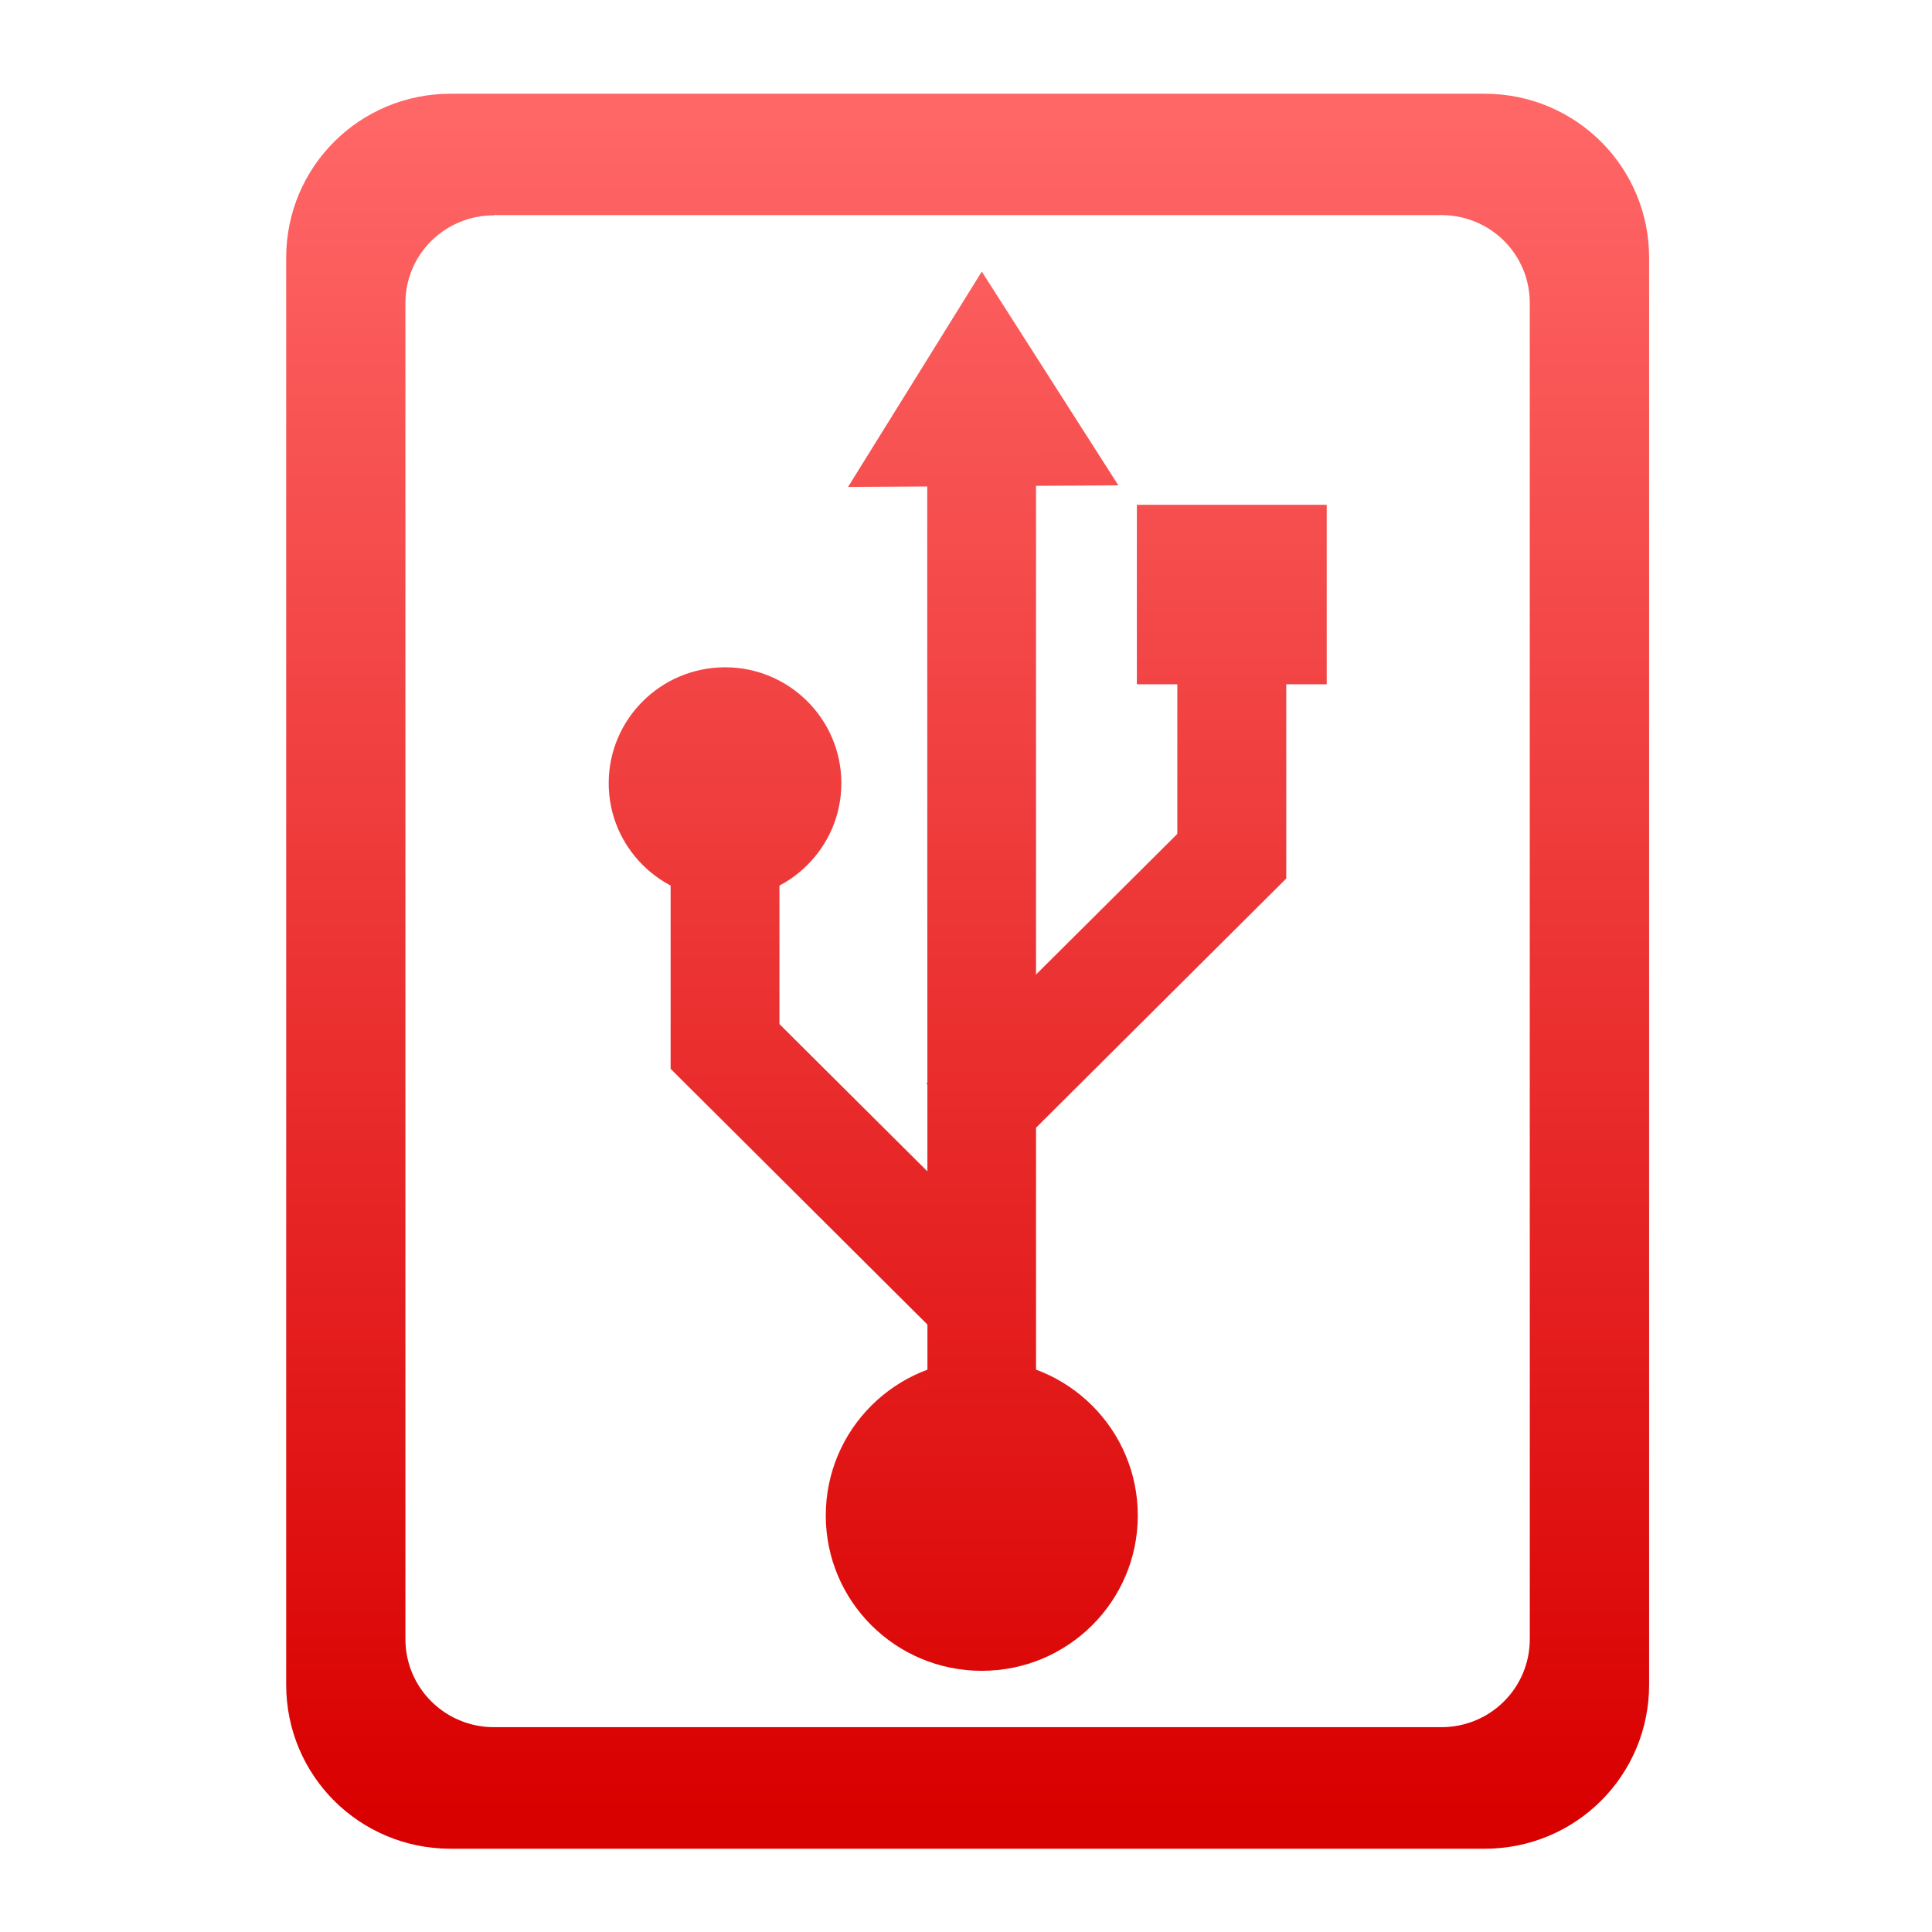 <svg xmlns="http://www.w3.org/2000/svg" xmlns:xlink="http://www.w3.org/1999/xlink" width="64" height="64" viewBox="0 0 64 64" version="1.1">
<defs> <linearGradient id="linear0" gradientUnits="userSpaceOnUse" x1="0" y1="0" x2="0" y2="1" gradientTransform="matrix(55.992,0,0,56,4.004,4)"> <stop offset="0" style="stop-color:#ff6666;stop-opacity:1;"/> <stop offset="1" style="stop-color:#d90000;stop-opacity:1;"/> </linearGradient> </defs>
<g id="surface1">
<path style=" stroke:none;fill-rule:nonzero;fill:url(#linear0);fill-opacity:1;" d="M 14.93 3.105 C 11.906 3.105 9.48 5.531 9.48 8.539 L 9.48 55.809 C 9.48 58.816 11.906 61.242 14.93 61.242 L 49.18 61.242 C 52.199 61.242 54.629 58.816 54.629 55.809 L 54.629 8.539 C 54.629 5.531 52.199 3.105 49.18 3.105 Z M 16.363 7.125 L 47.746 7.125 C 49.371 7.125 50.676 8.422 50.676 10.039 L 50.676 54.297 C 50.676 55.914 49.371 57.215 47.746 57.215 L 16.363 57.215 C 14.742 57.215 13.43 55.914 13.43 54.297 L 13.43 10.039 C 13.43 8.422 14.742 7.133 16.363 7.133 "/>
<path style=" stroke:none;fill-rule:evenodd;fill:url(#linear0);fill-opacity:1;" d="M 37.691 50.203 C 37.691 53.043 35.379 55.348 32.523 55.348 C 29.664 55.348 27.355 53.043 27.355 50.203 C 27.355 47.359 29.664 45.051 32.523 45.051 C 35.379 45.051 37.691 47.359 37.691 50.203 "/>
<path style=" stroke:none;fill-rule:evenodd;fill:url(#linear0);fill-opacity:1;" d="M 37.047 16.078 L 28.094 16.129 L 32.523 8.996 Z M 37.047 16.078 "/>
<path style=" stroke:none;fill-rule:evenodd;fill:url(#linear0);fill-opacity:1;" d="M 30.715 14.828 L 34.32 14.828 L 34.32 46.406 L 30.723 46.406 Z M 30.715 14.828 "/>
<path style=" stroke:none;fill-rule:evenodd;fill:url(#linear0);fill-opacity:1;" d="M 22.215 35.406 L 24.766 32.875 L 34.133 42.199 L 31.586 44.738 Z M 22.215 35.406 "/>
<path style=" stroke:none;fill-rule:evenodd;fill:url(#linear0);fill-opacity:1;" d="M 22.215 23.605 L 25.82 23.605 L 25.82 35.406 L 22.215 35.406 Z M 22.215 23.605 "/>
<path style=" stroke:none;fill-rule:evenodd;fill:url(#linear0);fill-opacity:1;" d="M 27.871 25.945 C 27.871 28.062 26.145 29.781 24.02 29.781 C 21.891 29.781 20.164 28.062 20.164 25.945 C 20.164 23.824 21.891 22.105 24.02 22.105 C 26.145 22.105 27.871 23.824 27.871 25.945 "/>
<path style=" stroke:none;fill-rule:evenodd;fill:url(#linear0);fill-opacity:1;" d="M 42.609 29.102 L 40.059 26.57 L 30.691 35.895 L 33.238 38.434 Z M 42.609 29.102 "/>
<path style=" stroke:none;fill-rule:evenodd;fill:url(#linear0);fill-opacity:1;" d="M 42.609 17.301 L 39 17.301 L 39 29.102 L 42.609 29.102 Z M 42.609 17.301 "/>
<path style=" stroke:none;fill-rule:evenodd;fill:url(#linear0);fill-opacity:1;" d="M 37.66 16.723 L 43.949 16.723 L 43.949 22.668 L 37.66 22.668 Z M 37.66 16.723 "/>
</g>
</svg>
